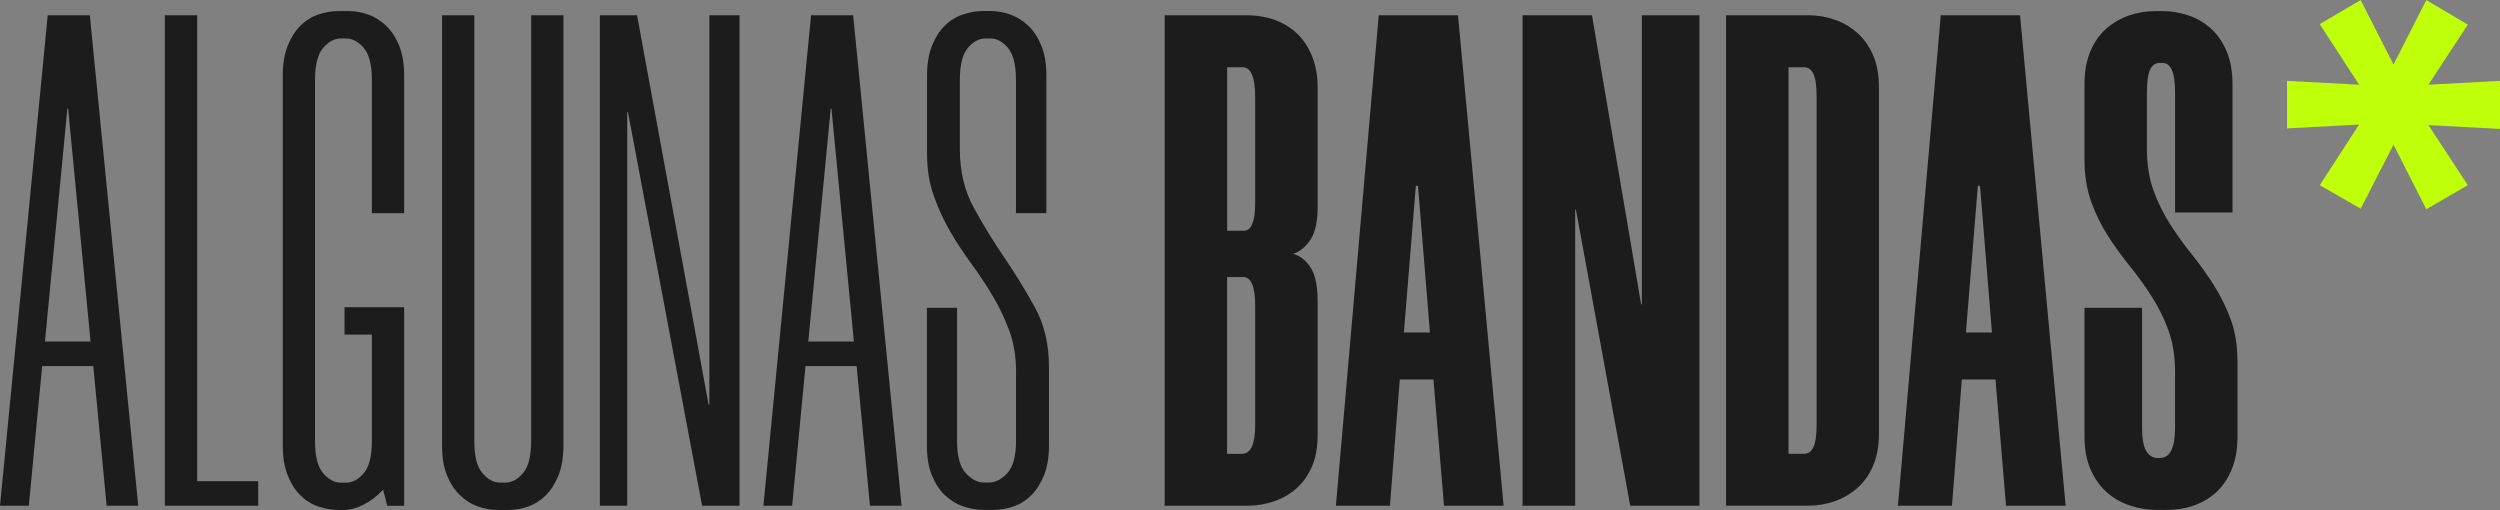 <?xml version="1.0" encoding="UTF-8"?>
<svg id="Capa_2" data-name="Capa 2" xmlns="http://www.w3.org/2000/svg" viewBox="0 0 376.54 76.81">
  <rect x="0" y="0" width="376.54" height="76.81" fill="#808080" stroke="none"/>
  <defs>
    <style>
      .cls-1 {
        fill: #bfff0a;
      }

      .cls-1, .cls-2 {
        stroke-width: 0px;
      }

      .cls-2 {
        fill: #1c1c1c;
      }
    </style>
  </defs>
  <g id="a">
    <g>
      <path class="cls-2" d="m14.06,55.14h-7.71l-2.01,21.03H0L7.19,2.3h6.34l7.29,73.87h-4.76l-2.01-21.03Zm-7.29-3.7h6.87l-3.38-35.09h-.11l-3.38,35.09Z"/>
      <path class="cls-2" d="m29.7,2.3v70.17h9.19v3.7h-14.06V2.3h4.86Z"/>
      <path class="cls-2" d="m51.89,46.27h8.98v29.91h-2.54l-.63-2.43c-.92.99-1.9,1.74-2.96,2.27-1.06.53-2.04.79-2.96.79h-.85c-.99,0-1.99-.18-3.01-.53-1.02-.35-1.92-.92-2.69-1.69-.78-.77-1.41-1.78-1.9-3.01-.49-1.23-.74-2.7-.74-4.39V11.29c0-1.69.25-3.15.74-4.39.49-1.23,1.13-2.24,1.9-3.01s1.67-1.34,2.69-1.69c1.02-.35,2.02-.53,3.01-.53h1.59c.99,0,1.97.18,2.96.53.99.35,1.88.92,2.69,1.69.81.78,1.46,1.78,1.96,3.01.49,1.23.74,2.7.74,4.39v20.82h-4.86V12.03c0-2.25-.41-3.86-1.22-4.81-.81-.95-1.71-1.43-2.69-1.43h-.74c-.99,0-1.89.48-2.69,1.43-.81.95-1.22,2.55-1.22,4.81v54.43c0,2.26.4,3.86,1.22,4.81.81.95,1.71,1.43,2.69,1.43h.74c.99,0,1.88-.48,2.69-1.43.81-.95,1.22-2.55,1.22-4.81v-16.06h-4.12v-4.12Z"/>
      <path class="cls-2" d="m74.93,76.81c-.99,0-1.97-.18-2.96-.53-.99-.35-1.89-.92-2.69-1.69-.81-.77-1.46-1.78-1.96-3.01-.49-1.23-.74-2.7-.74-4.39V2.3h4.86v64.15c0,2.26.4,3.86,1.22,4.81.81.95,1.71,1.43,2.69,1.43h.74c.99,0,1.88-.48,2.69-1.43.81-.95,1.22-2.55,1.22-4.81V2.3h4.86v64.89c0,1.69-.25,3.15-.74,4.39-.49,1.23-1.13,2.24-1.9,3.01-.78.78-1.66,1.34-2.64,1.69-.99.35-2.01.53-3.06.53h-1.58Z"/>
      <path class="cls-2" d="m105.75,76.17l-11.17-59.29h-.11v59.29h-4.12V2.3h5.6l10.78,58.65h.11V2.3h4.54v73.87h-5.64Z"/>
      <path class="cls-2" d="m129.03,55.14h-7.71l-2.01,21.03h-4.33L122.16,2.3h6.34l7.29,73.87h-4.76l-2.01-21.03Zm-7.29-3.7h6.87l-3.38-35.09h-.11l-3.38,35.09Z"/>
      <path class="cls-2" d="m153.02,32.1V12.03c0-2.25-.4-3.86-1.2-4.81-.8-.95-1.69-1.43-2.66-1.43h-.73c-.97,0-1.86.48-2.66,1.43-.8.95-1.2,2.55-1.2,4.81v10.46c0,3.31.7,6.25,2.11,8.82,1.41,2.57,2.94,5.07,4.6,7.5,1.65,2.43,3.19,4.93,4.6,7.5,1.41,2.57,2.11,5.55,2.11,8.93v11.94c0,1.69-.25,3.15-.74,4.39-.5,1.23-1.13,2.24-1.91,3.01-.78.78-1.67,1.34-2.66,1.69-.99.35-2.02.53-3.08.53h-1.49c-.99,0-2-.18-3.03-.53-1.03-.35-1.95-.92-2.76-1.69-.82-.77-1.47-1.78-1.97-3.01-.5-1.23-.74-2.7-.74-4.39v-20.82h4.54v20.08c0,2.26.43,3.86,1.3,4.81s1.79,1.43,2.77,1.43h.73c.97,0,1.9-.48,2.77-1.43s1.31-2.55,1.31-4.81v-10.57c0-2.18-.34-4.19-1-6.02-.67-1.83-1.5-3.58-2.48-5.23-.99-1.65-2.06-3.28-3.22-4.86-1.16-1.58-2.24-3.22-3.22-4.91-.99-1.69-1.81-3.49-2.48-5.39-.67-1.9-1-3.98-1-6.24v-11.94c0-1.69.25-3.15.74-4.39.5-1.23,1.13-2.24,1.91-3.01.78-.77,1.68-1.34,2.71-1.69,1.03-.35,2.04-.53,3.03-.53h1.17c.99,0,1.98.18,2.98.53.99.35,1.9.92,2.71,1.69.82.78,1.47,1.78,1.97,3.01.5,1.23.75,2.7.75,4.39v20.82h-4.54Z"/>
      <path class="cls-2" d="m198.46,31.05c0,2.26-.35,3.93-1.06,5.02-.71,1.09-1.59,1.82-2.64,2.17,1.06.28,1.94.97,2.64,2.06.7,1.09,1.06,2.77,1.06,5.02v20.18c0,1.9-.3,3.52-.9,4.86-.6,1.34-1.39,2.43-2.38,3.28-.99.85-2.11,1.48-3.38,1.9-1.27.42-2.57.63-3.91.63h-12.47V2.3h12.47c1.34,0,2.64.21,3.91.63,1.27.42,2.39,1.08,3.38,1.96.99.88,1.78,2.03,2.38,3.43.6,1.41.9,3.07.9,4.97v17.75Zm-11.1,3.7c1.13,0,1.69-1.41,1.69-4.23v-15.85c0-3.03-.63-4.54-1.9-4.54h-2.32v24.62h2.54Zm1.69,11.31c0-2.89-.6-4.33-1.8-4.33h-2.43v26.63h2.22c1.34,0,2.01-1.44,2.01-4.33v-17.97Z"/>
      <path class="cls-2" d="m215.9,57.15h-5.07l-1.48,19.02h-8.14l6.45-73.87h11.94l6.87,73.87h-8.98l-1.59-19.02Zm-4.44-7.08h3.91l-1.8-22.09h-.32l-1.8,22.09Z"/>
      <path class="cls-2" d="m245.54,76.17l-8.18-44.6h-.11v44.6h-7.93V2.3h10.46l7.4,43.54h.11V2.3h8.67v73.87h-10.42Z"/>
      <path class="cls-2" d="m259.97,76.17V2.3h12.47c1.27,0,2.54.21,3.8.63s2.41,1.08,3.43,1.96c1.02.88,1.83,2.01,2.43,3.38.6,1.37.9,3.01.9,4.91v52.1c0,1.9-.3,3.54-.9,4.91-.6,1.37-1.41,2.5-2.43,3.38-1.02.88-2.17,1.53-3.43,1.96s-2.54.63-3.8.63h-12.47Zm9.41-66.05v58.23h2.32c.63,0,1.11-.33,1.43-1,.32-.67.48-1.81.48-3.43V14.56c0-1.62-.16-2.76-.48-3.43-.32-.67-.79-1-1.43-1h-2.32Z"/>
      <path class="cls-2" d="m300.55,57.15h-5.07l-1.48,19.02h-8.14l6.45-73.87h11.94l6.87,73.87h-8.98l-1.59-19.02Zm-4.44-7.08h3.91l-1.8-22.09h-.32l-1.8,22.09Z"/>
      <path class="cls-2" d="m327.6,32V14.03c0-1.62-.16-2.78-.48-3.49-.32-.7-.79-1.06-1.43-1.06h-.42c-.63,0-1.11.33-1.43,1-.32.67-.48,1.85-.48,3.54v8.35c0,2.4.33,4.51,1,6.34.67,1.83,1.51,3.54,2.54,5.13,1.02,1.58,2.11,3.1,3.28,4.54,1.16,1.45,2.25,2.98,3.28,4.6,1.02,1.62,1.87,3.35,2.54,5.18.67,1.83,1,3.95,1,6.34v11.31c0,1.9-.3,3.56-.9,4.97-.6,1.41-1.39,2.55-2.38,3.43-.99.88-2.11,1.53-3.38,1.96s-2.57.63-3.91.63h-1.69c-1.27,0-2.55-.21-3.86-.63-1.3-.42-2.47-1.07-3.49-1.96-1.02-.88-1.85-2.02-2.48-3.43-.63-1.41-.95-3.06-.95-4.97v-19.45h8.67v18.07c0,1.62.21,2.78.62,3.49.41.71,1,1.06,1.76,1.06h.31c1.52,0,2.28-1.51,2.28-4.54v-8.46c0-2.32-.34-4.4-1-6.23-.67-1.83-1.52-3.54-2.54-5.13-1.02-1.58-2.11-3.1-3.28-4.54-1.16-1.44-2.26-2.96-3.28-4.54-1.02-1.58-1.87-3.31-2.54-5.18-.67-1.87-1-4-1-6.39v-11.31c0-1.9.3-3.56.9-4.97.6-1.41,1.42-2.55,2.44-3.43,1.03-.88,2.18-1.53,3.45-1.96,1.27-.42,2.58-.63,3.93-.63h1.06c1.27,0,2.55.21,3.82.63,1.27.42,2.41,1.08,3.4,1.96.99.88,1.79,2.03,2.39,3.43.6,1.41.9,3.06.9,4.97v19.34h-8.67Z"/>
    </g>
    <path class="cls-1" d="m376.54,12.18v7.24l-10.78-.58,5.93,9.05-6.25,3.62-4.94-9.71-4.94,9.63-6.17-3.54,5.93-9.13-10.86.58v-7.16l10.86.58-5.93-9.13,6.17-3.62,4.94,9.71,4.94-9.71,6.25,3.7-5.93,9.05,10.78-.58Z"/>
  </g>
</svg>